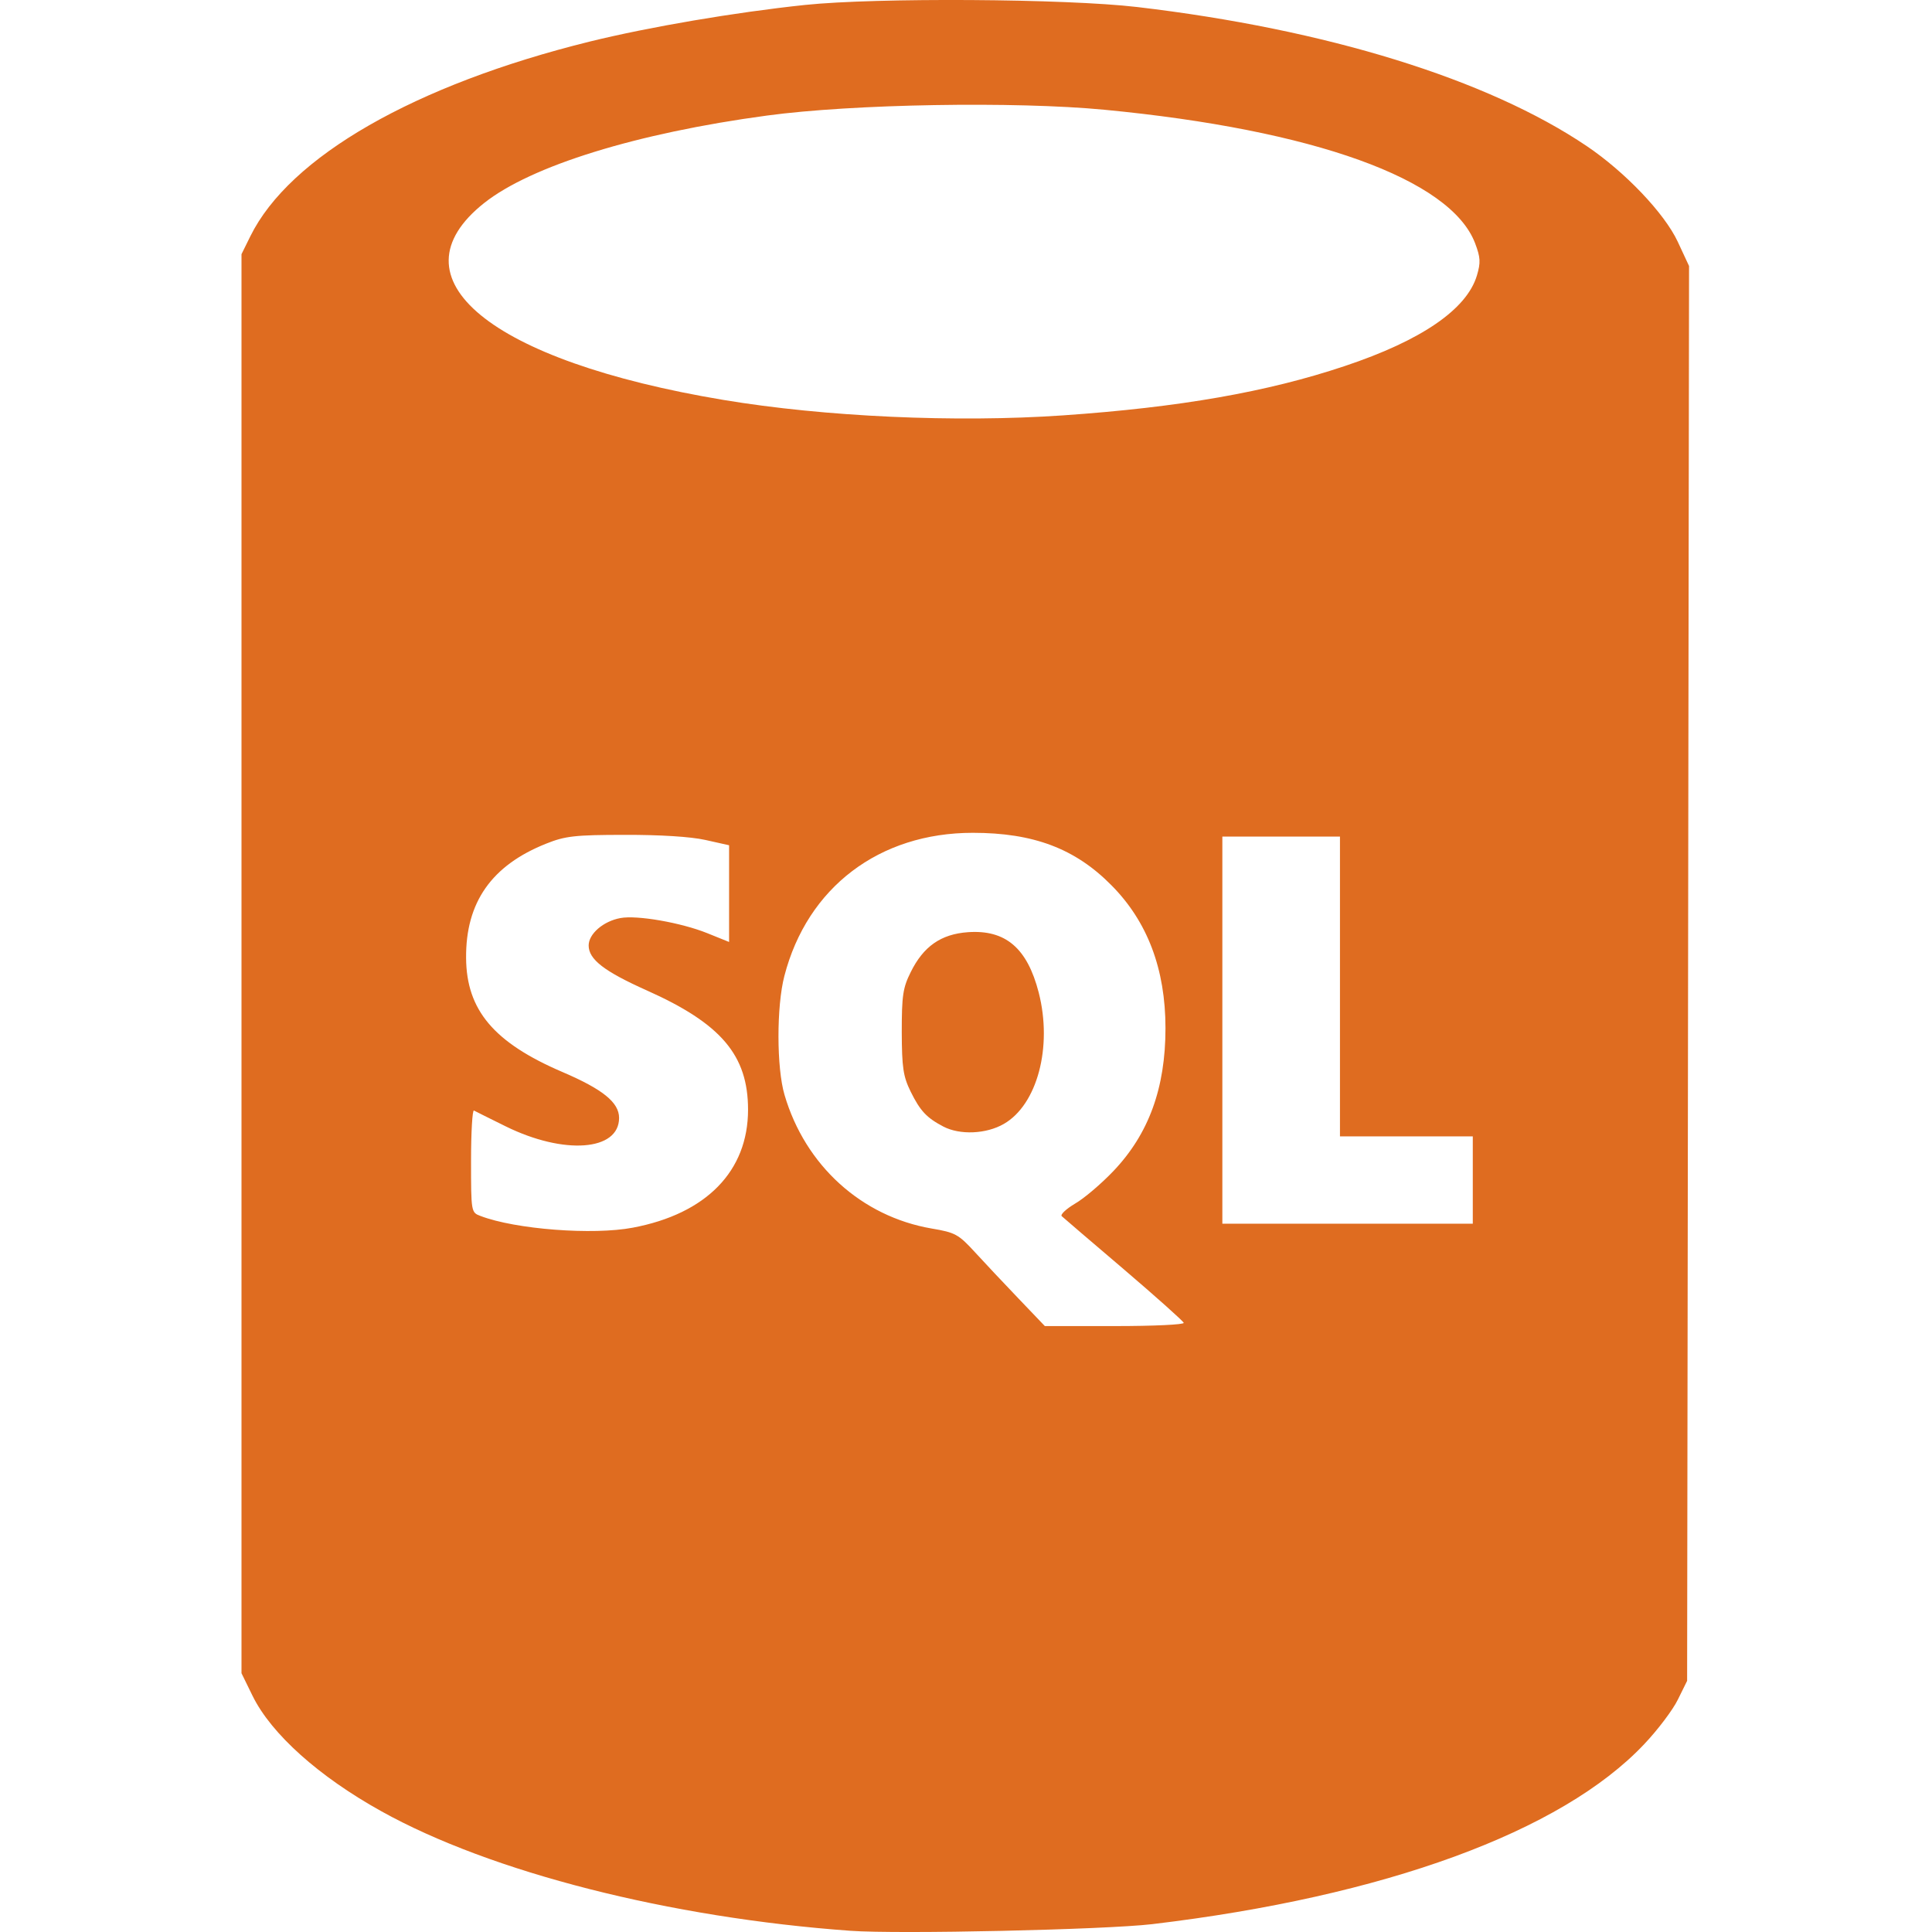 <svg width="16" height="16" viewBox="0 0 16 16" fill="currentColor" xmlns="http://www.w3.org/2000/svg">
<path d="M7.043 15.99C5.546 15.882 4.065 15.505 3.158 15C2.641 14.713 2.247 14.36 2.092 14.045L2 13.857V7.981V2.105L2.073 1.957C2.398 1.297 3.436 0.702 4.885 0.344C5.377 0.223 6.087 0.102 6.666 0.041C7.258 -0.021 8.826 -0.011 9.416 0.058C10.984 0.242 12.319 0.655 13.141 1.21C13.458 1.424 13.784 1.766 13.894 2.001L13.988 2.203L13.98 8.062L13.972 13.92L13.896 14.074C13.855 14.159 13.729 14.326 13.616 14.445C12.932 15.17 11.466 15.706 9.542 15.935C9.149 15.981 7.446 16.019 7.043 15.99ZM9.803 10.955C9.798 10.94 9.574 10.74 9.306 10.511C9.038 10.283 8.807 10.085 8.793 10.072C8.779 10.059 8.829 10.012 8.903 9.968C8.978 9.925 9.121 9.803 9.221 9.698C9.513 9.391 9.652 9.012 9.652 8.515C9.652 8.026 9.503 7.632 9.204 7.331C8.904 7.027 8.558 6.897 8.056 6.897C7.281 6.897 6.686 7.349 6.496 8.082C6.43 8.334 6.431 8.844 6.497 9.067C6.668 9.651 7.134 10.074 7.715 10.174C7.911 10.207 7.938 10.222 8.072 10.368C8.152 10.455 8.315 10.629 8.435 10.754L8.653 10.982H9.234C9.553 10.982 9.809 10.97 9.803 10.955ZM7.813 9.33C7.674 9.257 7.621 9.201 7.541 9.039C7.48 8.914 7.469 8.842 7.468 8.547C7.468 8.246 7.477 8.181 7.542 8.051C7.647 7.838 7.792 7.736 8.016 7.72C8.327 7.698 8.507 7.851 8.602 8.219C8.718 8.67 8.59 9.149 8.313 9.308C8.167 9.392 7.95 9.401 7.813 9.33ZM5.241 10.167C5.85 10.052 6.195 9.698 6.195 9.19C6.195 8.739 5.972 8.477 5.356 8.202C5.003 8.044 4.875 7.945 4.875 7.83C4.875 7.734 4.996 7.629 5.138 7.603C5.275 7.577 5.641 7.641 5.857 7.728L6.038 7.801V7.4V7L5.841 6.956C5.72 6.929 5.465 6.913 5.174 6.914C4.761 6.914 4.68 6.924 4.525 6.986C4.071 7.166 3.856 7.473 3.86 7.934C3.863 8.366 4.091 8.635 4.658 8.878C4.992 9.021 5.127 9.13 5.127 9.258C5.127 9.532 4.671 9.566 4.188 9.328C4.056 9.263 3.938 9.204 3.925 9.197C3.912 9.191 3.901 9.378 3.901 9.613C3.901 10.039 3.902 10.041 3.979 10.07C4.269 10.181 4.91 10.23 5.241 10.167ZM12.197 9.772V9.411H11.647H11.097V8.17V6.928H10.61H10.123V8.531V10.134H11.16H12.197V9.772ZM8.803 3.44C9.771 3.373 10.496 3.246 11.135 3.032C11.771 2.82 12.147 2.562 12.231 2.282C12.263 2.174 12.261 2.133 12.216 2.014C12.013 1.483 10.879 1.075 9.147 0.909C8.406 0.838 7.059 0.861 6.352 0.957C5.274 1.102 4.399 1.373 4.01 1.681C3.224 2.304 4.056 2.989 5.991 3.312C6.83 3.452 7.917 3.501 8.803 3.44Z" fill="#DF6C20"/>
</svg>
